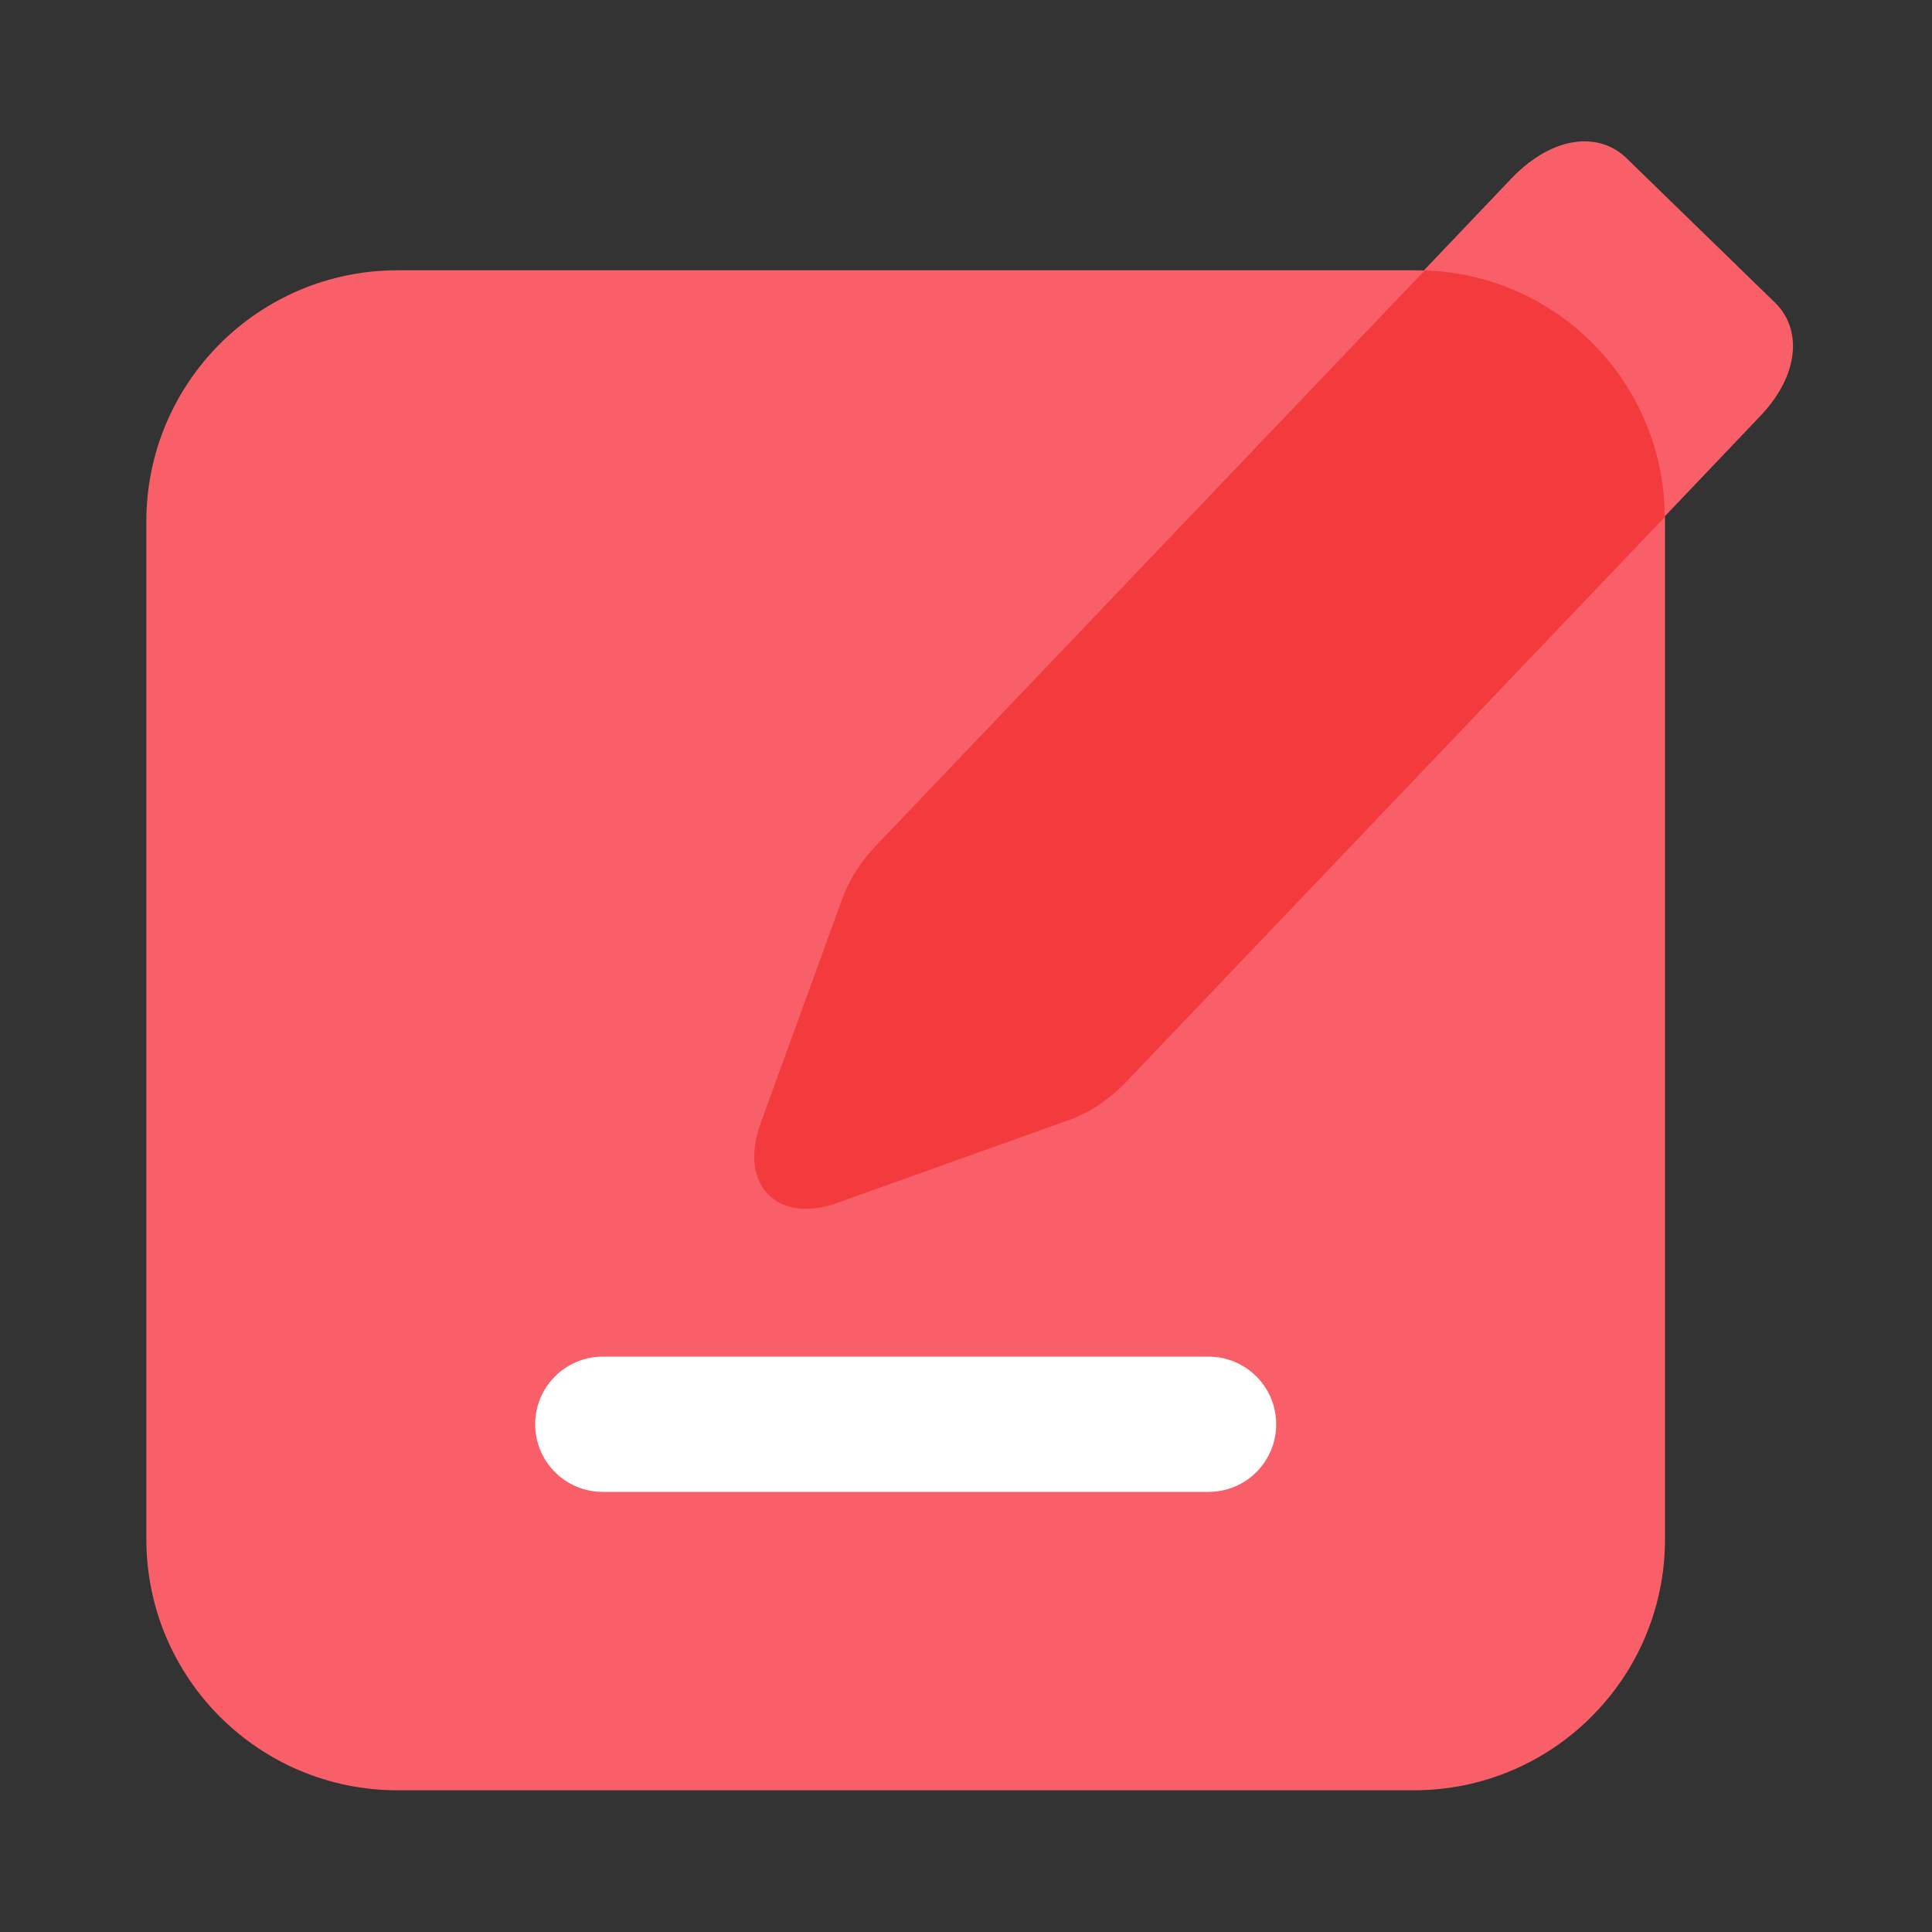 <?xml version="1.0" standalone="no"?><!DOCTYPE svg PUBLIC "-//W3C//DTD SVG 1.1//EN" "http://www.w3.org/Graphics/SVG/1.1/DTD/svg11.dtd"><svg t="1621174131069" class="icon" viewBox="0 0 1024 1024" version="1.1" xmlns="http://www.w3.org/2000/svg" p-id="19465" xmlns:xlink="http://www.w3.org/1999/xlink" width="200" height="200"><rect x="0" y="0" width="1024" height="1024" fill="#333333" stroke="none"/><defs><style type="text/css"></style></defs><path d="M749.363 948.89H210.688c-73.523 0-133.12-59.597-133.12-133.12V276.378c0-73.523 59.597-133.12 133.12-133.12h538.675c73.523 0 133.12 59.597 133.12 133.12v539.341c0 73.574-59.597 133.171-133.12 133.171z" fill="#F85F69" p-id="19466"></path><path d="M566.835 593.613l-123.136 44.032c-31.898 11.418-52.326-9.83-40.55-42.086l43.52-119.654c3.584-9.882 9.933-19.712 18.125-28.109l336.691-353.638c21.914-22.528 46.182-24.32 60.57-10.342l78.694 76.544c14.387 13.978 13.363 38.451-8.55 60.979l-335.77 352.717c-8.806 8.909-19.2 15.821-29.594 19.558z" fill="#F85F69" p-id="19467"></path><path d="M755.098 143.36L464.742 447.744c-8.192 8.397-14.49 18.227-18.125 28.109l-43.52 119.654c-11.725 32.307 8.704 53.504 40.55 42.086l123.136-44.032c10.445-3.738 20.838-10.598 29.594-19.61l285.952-299.878c-0.205-70.912-56.73-128.614-127.232-130.714z" fill="#F33B3D" p-id="19468"></path><path d="M640.563 790.733H319.488c-19.814 0-35.84-16.026-35.84-35.84s16.026-35.84 35.84-35.84h321.075c19.814 0 35.84 16.026 35.84 35.84s-16.026 35.84-35.84 35.84z" fill="#FFFFFF" p-id="19469"></path></svg>